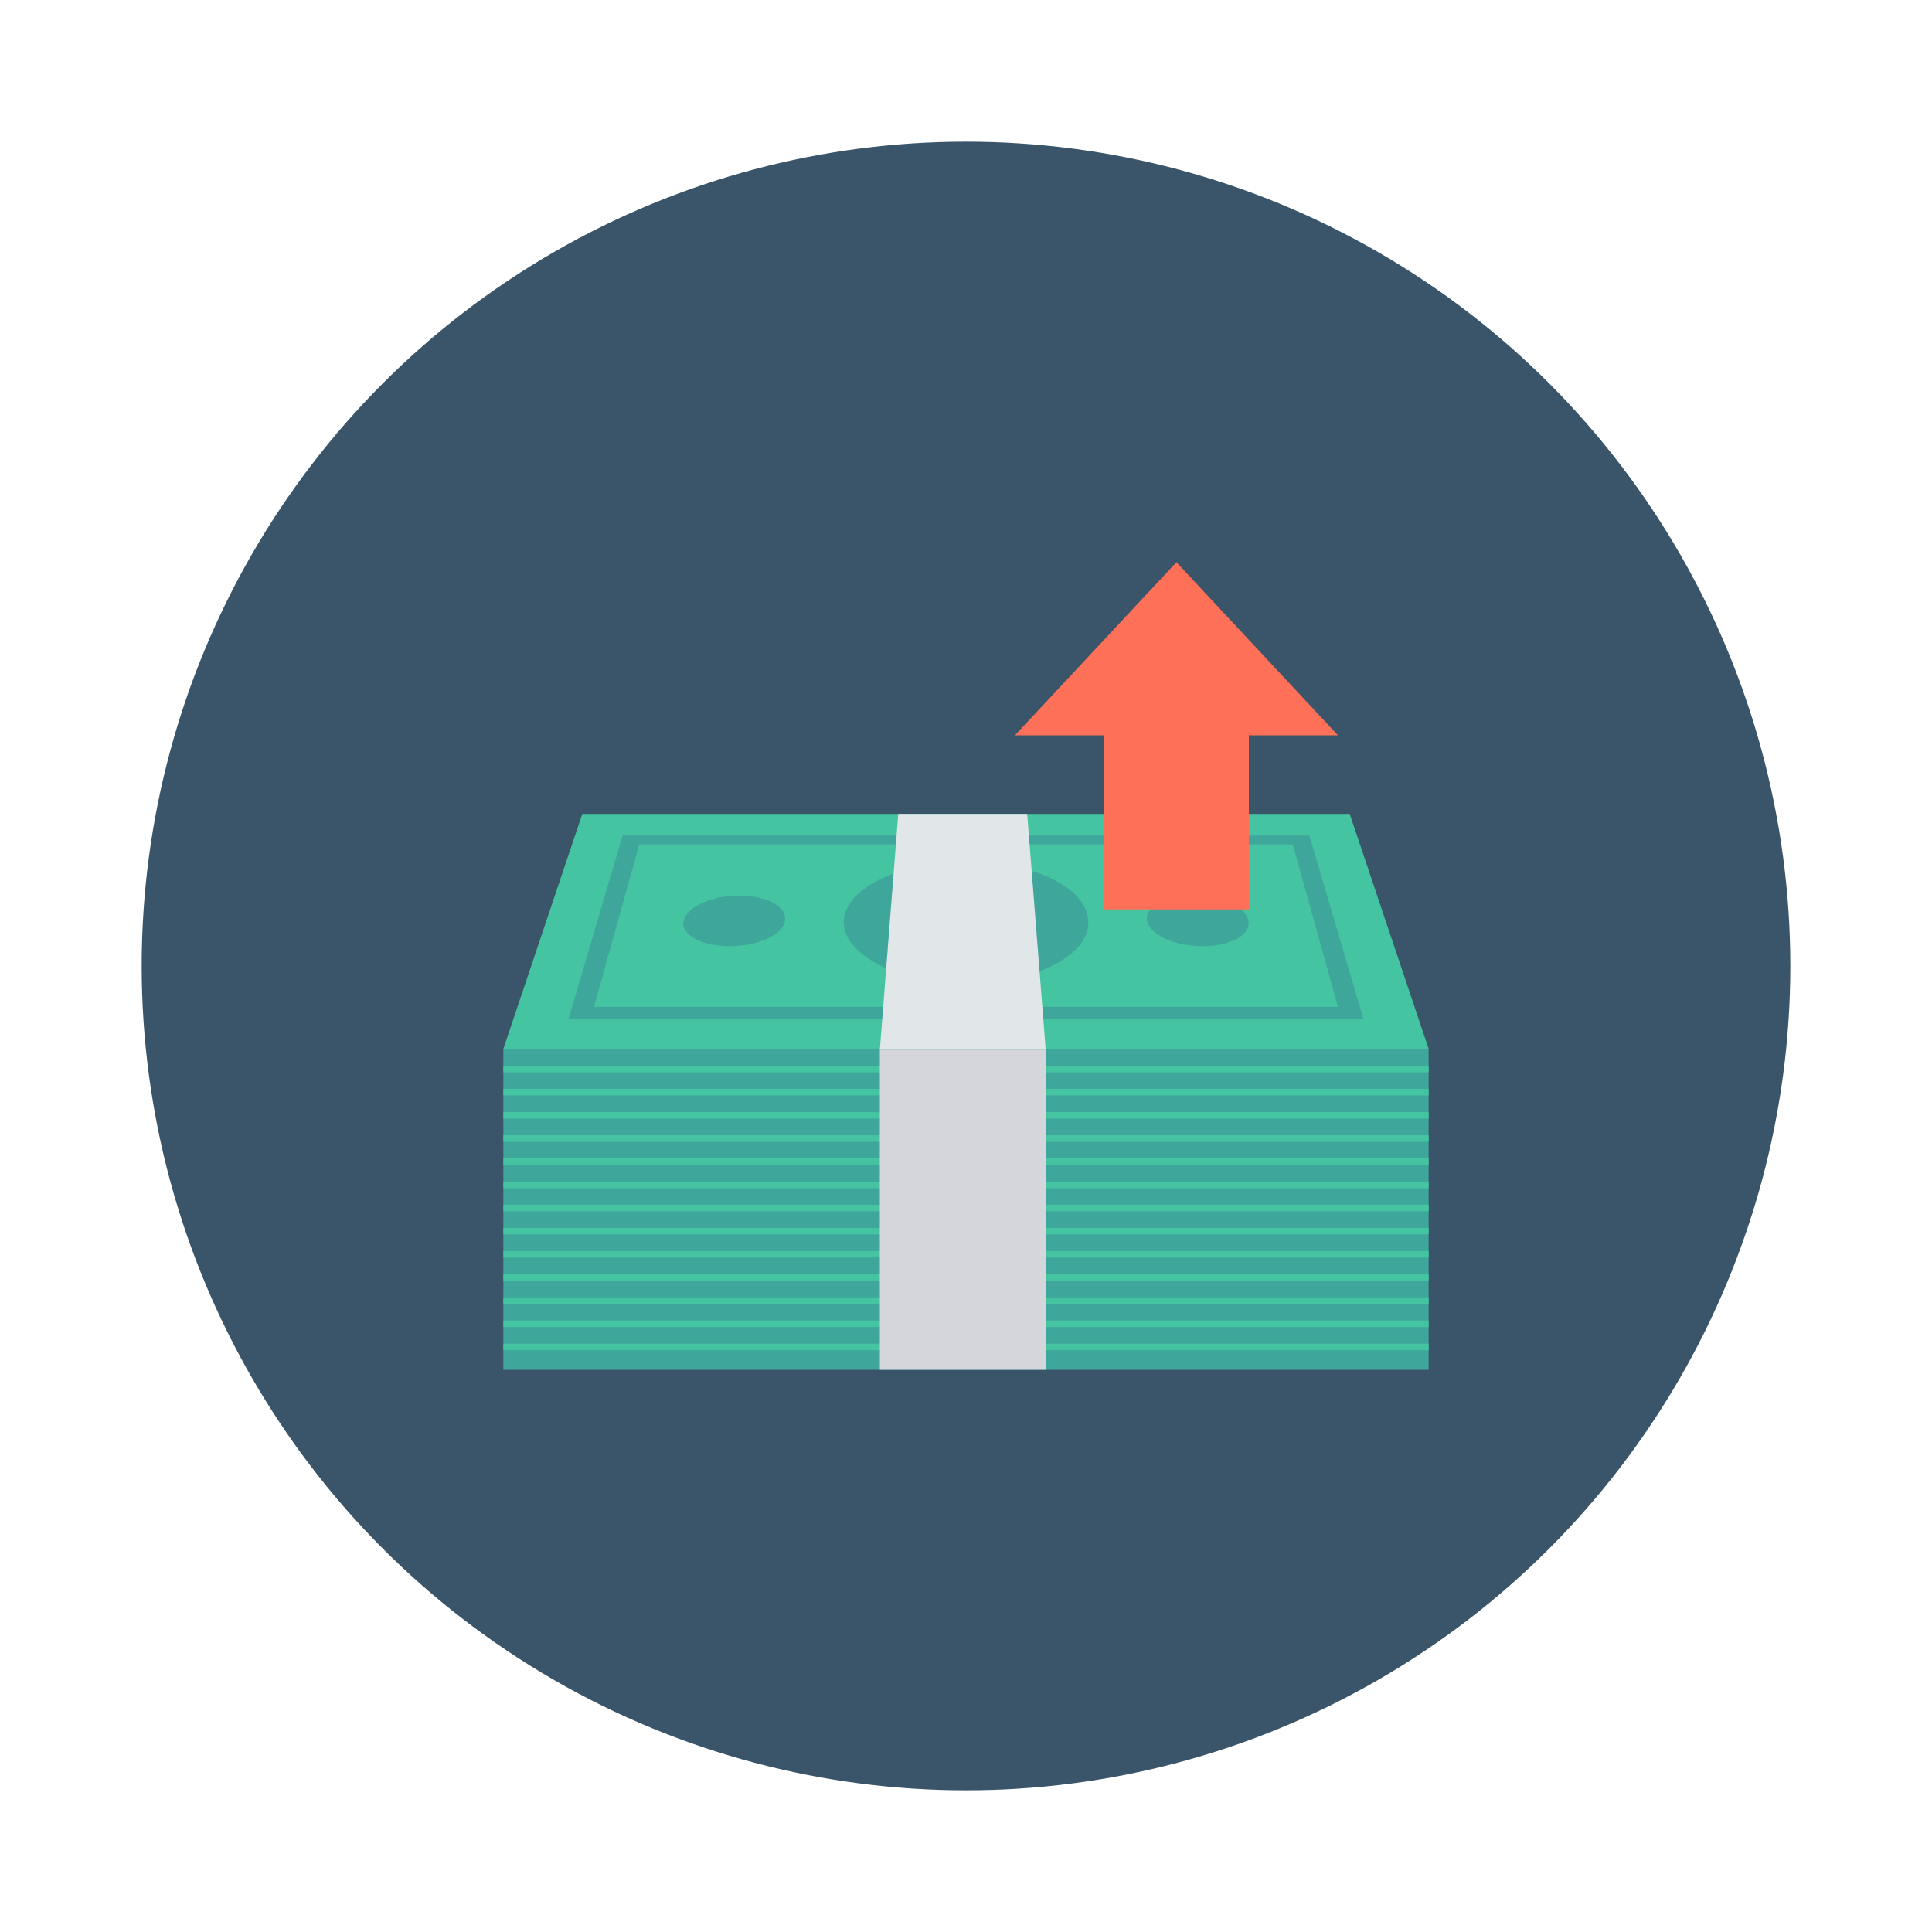 <svg id="Layer_1" height="512" viewBox="0 0 150 150" width="512" xmlns="http://www.w3.org/2000/svg" data-name="Layer 1"><circle cx="75" cy="75" fill="#3a556a" r="64"/><path d="m110.92 81.43h-71.84l6.13-18.24h59.58z" fill="#44c4a1"/><path d="m44.15 79.08 4.19-14.21h53.32l4.19 14.21z" fill="#3ea69b"/><path d="m46.12 78.17 3.51-12.61h50.74l3.51 12.61z" fill="#44c4a1"/><path d="m75 66.9c-5 0-9.29 2-9.49 4.53s4 4.91 9.49 4.91 9.71-2.25 9.49-4.91-4.49-4.53-9.49-4.53z" fill="#3ea69b"/><path d="m92.63 69.54c-2.13 0-3.74.85-3.58 1.92s2.08 2 4.3 2 3.81-.9 3.57-2-2.16-1.92-4.29-1.92z" fill="#3ea69b"/><path d="m57.37 69.54c-2.13 0-4 .85-4.29 1.92s1.35 2 3.57 2 4.15-.9 4.3-2-1.45-1.92-3.58-1.92z" fill="#3ea69b"/><path d="m39.08 81.43h71.84v24.92h-71.84z" fill="#3ea69b"/><g fill="#44c4a1"><path d="m39.08 82.75h71.84v.51h-71.84z"/><path d="m39.08 84.54h71.84v.51h-71.84z"/><path d="m39.08 86.34h71.84v.51h-71.84z"/><path d="m39.08 88.14h71.84v.51h-71.84z"/><path d="m39.08 89.94h71.84v.51h-71.84z"/><path d="m39.08 91.74h71.84v.51h-71.84z"/><path d="m39.08 93.53h71.84v.51h-71.84z"/><path d="m39.08 95.33h71.84v.51h-71.84z"/><path d="m39.08 97.13h71.84v.51h-71.84z"/><path d="m39.08 98.93h71.84v.51h-71.84z"/><path d="m39.08 100.73h71.84v.51h-71.84z"/><path d="m39.08 102.52h71.84v.51h-71.84z"/><path d="m39.08 104.32h71.84v.51h-71.84z"/></g><path d="m81.19 81.51h-12.88l1.43-18.32h10.01z" fill="#e1e6e9"/><path d="m68.31 81.51h12.88v24.84h-12.88z" fill="#d5d6db"/><path d="m85.73 57.09v13.52h11.23v-13.52h6.92l-12.54-13.44-12.54 13.44z" fill="#fe7058"/></svg>